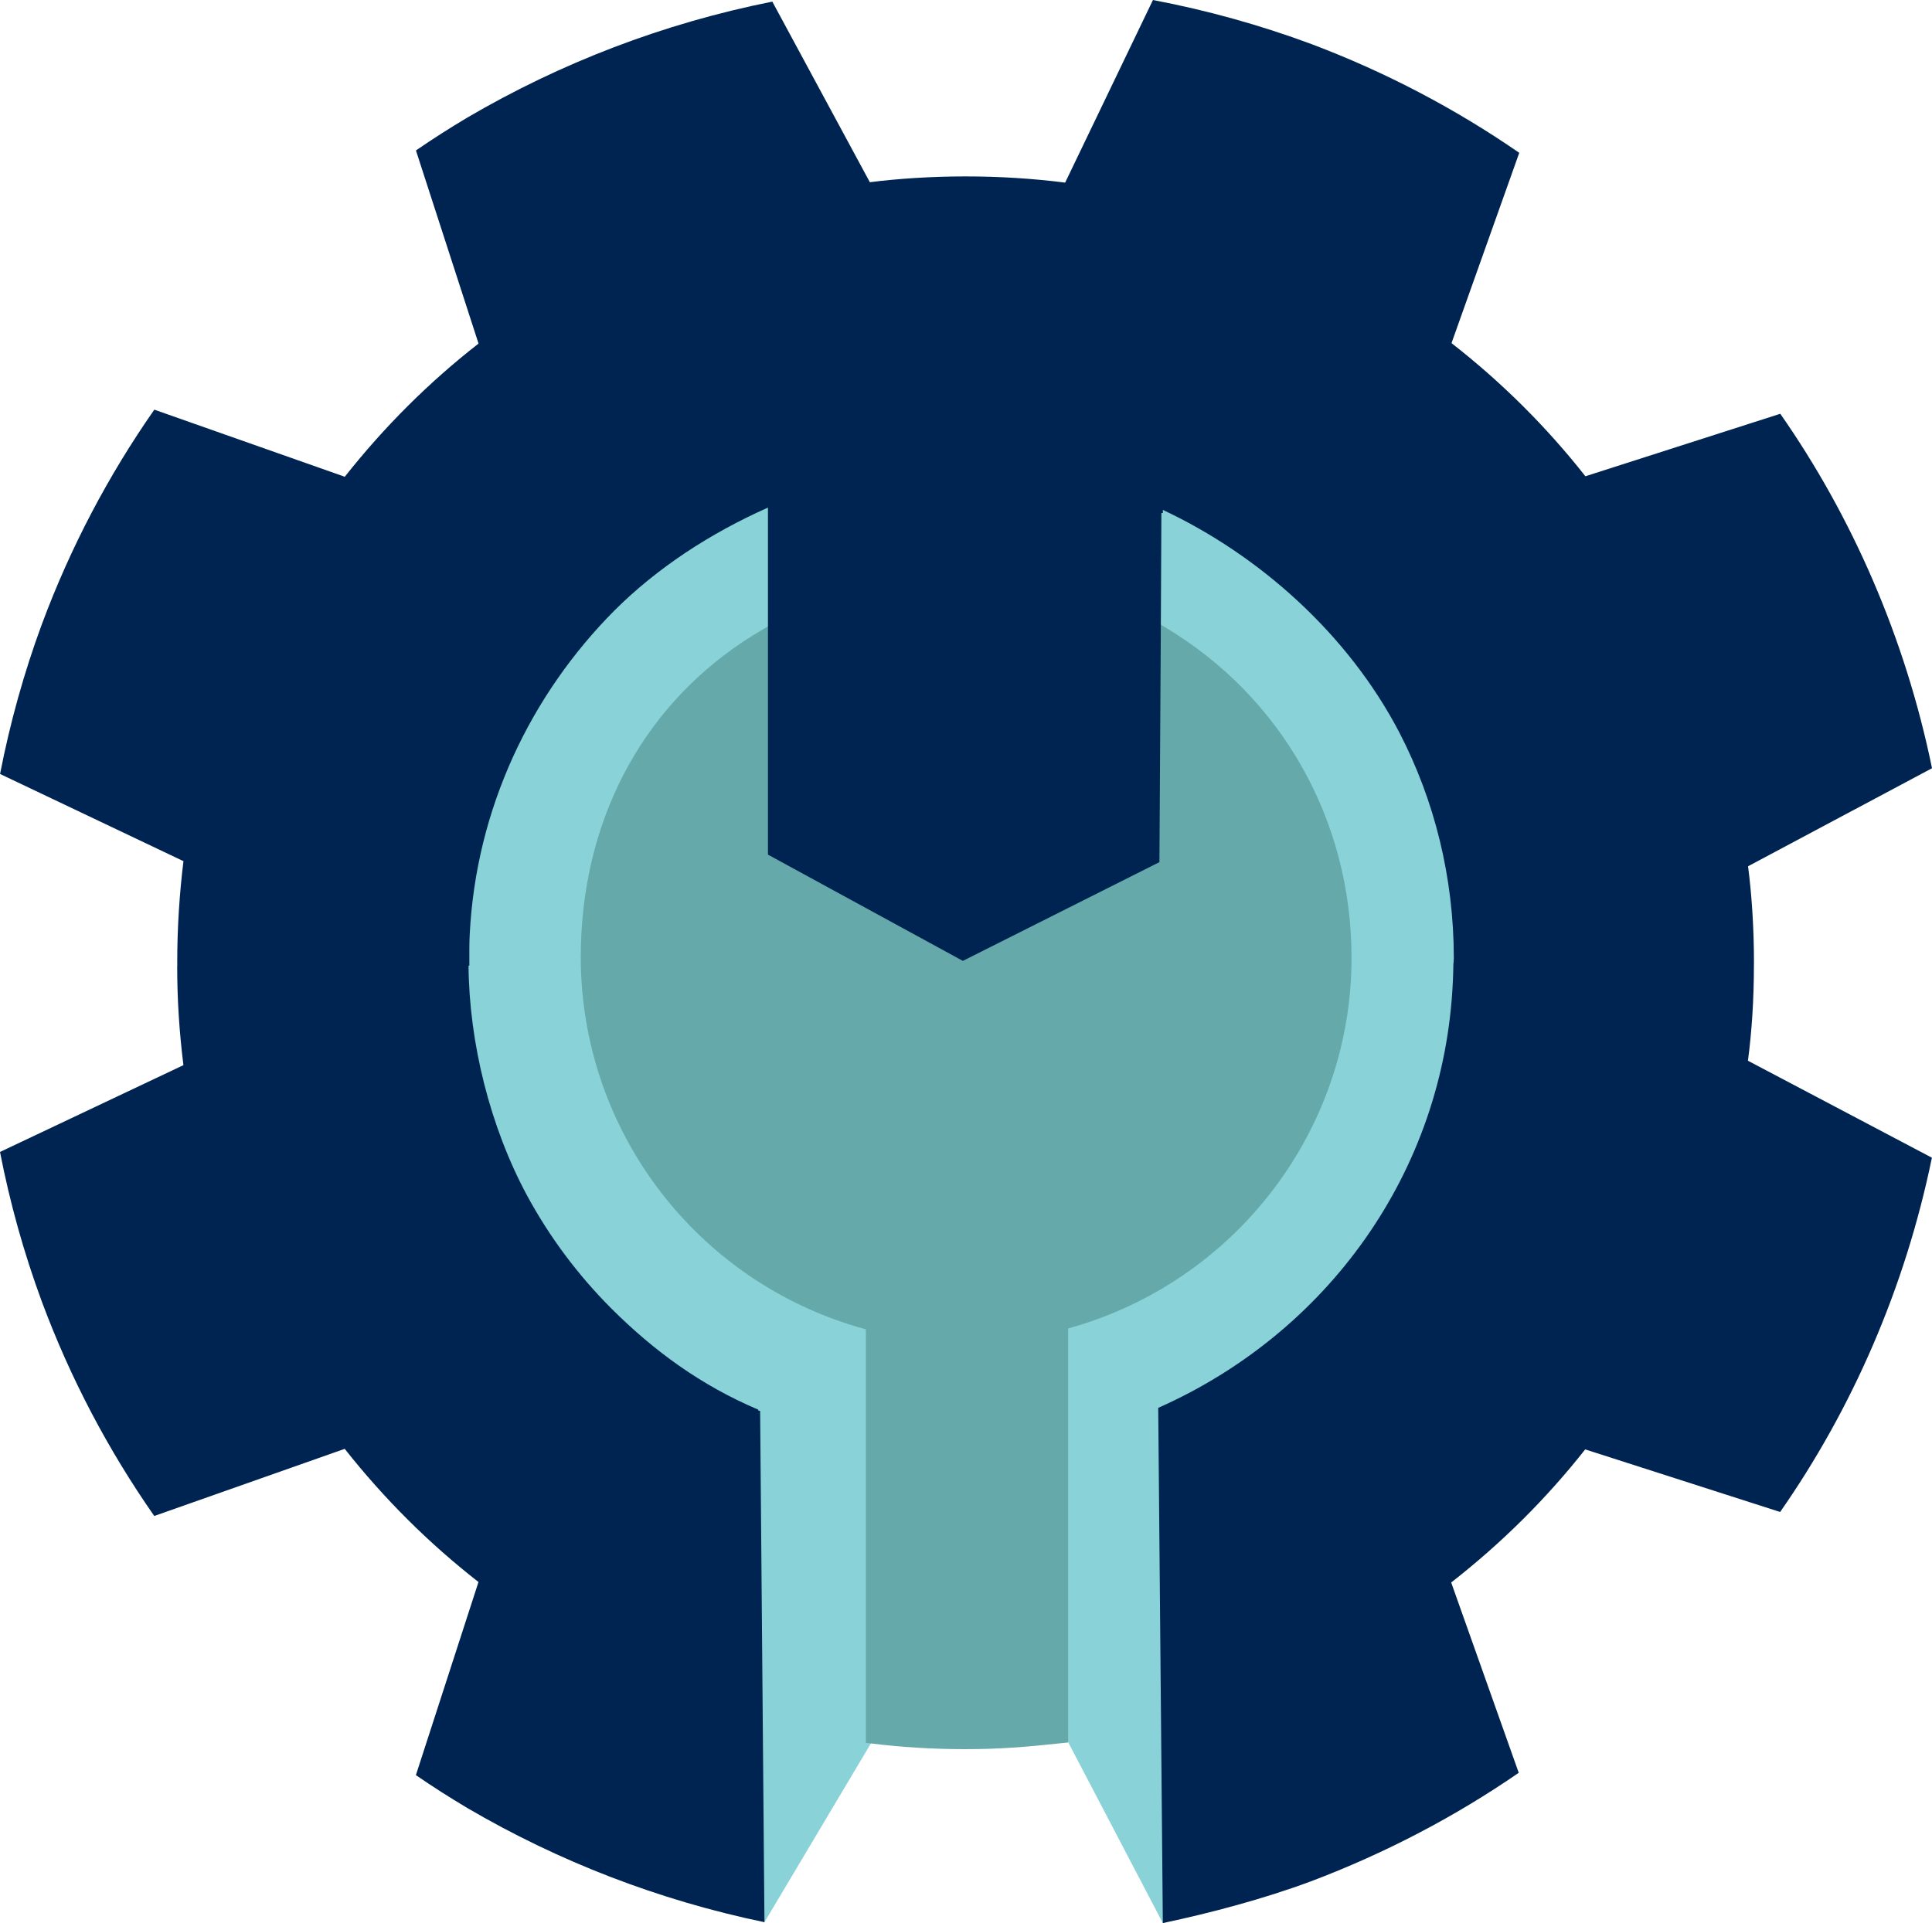 <svg version="1.1" id="图层_1" x="0px" y="0px" width="200.57px" height="199.695px" viewBox="0 0 200.57 199.695" enable-background="new 0 0 200.57 199.695" xml:space="preserve" xmlns:xml="http://www.w3.org/XML/1998/namespace" xmlns="http://www.w3.org/2000/svg" xmlns:xlink="http://www.w3.org/1999/xlink">
  <path fill="#88D2D8" d="M110.819,180.772v-42.927c16.847-4.526,29.248-19.897,29.248-38.173c0-14.454-8.516-27.337-20.094-34.23
	l-0.313-15.094c10.594,4.686,21.666,12.767,27,23c3.637,7.025,6,16.539,6,25c0,0.144,0.377,0.856,0.375,1
	c0,0.015,0.5,0.86,0.5,0.875l0.25-0.625c-0.006,0.622,0.029,2.636,0,3.25c-0.933,19.787-6.529,34.134-24,41.875l-4.375,1.5
	c0,0-2.123,1.499-2.125,1.5l-1.219,50.563c-0.25,0.406-0.935,1.33-1.346,1.41L110.819,180.772z M61.004,99.671
	c0-14.167,10.082-27.219,21.281-34.198l-1.125-17.5c-6.136,2.663-14.198,4.711-18.625,9.125c-8.659,8.706-18.586,19.28-19.25,32.375
	c-0.043,0.851-0.125,6.015-0.125,6.875c0,0.12-0.377,2.381-0.375,2.5v4c0.063,8.666,2.657,15.111,6.5,22.25
	c2.355,4.343,5.296,9.777,8.75,13.25c4.412,4.408,10.124,7.122,15.917,9.667l2.667,1.166c0.021,0.011-0.521,2.657-0.5,2.667l-0.5,44
	c0,0,0.835,2.002,0.833,2.001c0,0,2.637,1.7,2.91,1.755l11.184-18.792v-42.885C73.549,133.501,61.004,118.052,61.004,99.671z" class="color c1"/>
  <path fill="#65A9AA" d="M120.901,65.103l-0.749-0.445l-0.175,24.018L99.842,98.719L79.89,87.95V64.957l-0.751,0.437
	c-11.25,6.543-17.991,17.873-18.77,31.354c-0.053,0.874-0.078,1.756-0.078,2.645c0,0.571,0.013,1.141,0.036,1.707
	c0.004,0.088,0.013,0.176,0.017,0.264c0.024,0.481,0.052,0.961,0.093,1.438c0.002,0.018,0.004,0.035,0.006,0.053
	c1.438,16.617,13.122,30.764,29.447,35.182v42.499v0.44l0.438,0.055c3.189,0.401,6.509,0.605,9.86,0.605
	c3.576,0,6.26-0.217,10.254-0.646l0.447-0.048v-42.993c17.343-4.795,29.421-20.567,29.421-38.492
	C140.311,85.182,133.055,72.34,120.901,65.103z" class="color c2"/>
  <path fill="#002451" d="M182.081,100.339c0-0.071-0.002-0.063-0.004-0.063h0.006c0.002,0,0.004-0.294,0.004-0.367
	c0-3.483-0.226-6.989-0.613-9.953l19.098-10.182c-2.784-13.566-8.311-26.153-15.752-36.807l-20.232,6.489
	c-4.012-5.094-8.617-9.702-13.9-13.826l7.033-19.762c-6.609-4.559-13.795-8.351-21.555-11.284
	C130.869,2.617,125.363,1.076,119.693,0l-9.114,18.962c-3.39-0.428-6.828-0.643-10.338-0.643c-3.513,0-6.962,0.225-9.938,0.602
	L80.178,0.169C68.84,2.427,58.182,6.549,48.535,12.198c-1.832,1.091-3.619,2.229-5.354,3.424l6.498,20.054
	c-5.117,3.993-9.732,8.576-13.887,13.831L16.02,42.54c-4.76,6.82-8.692,14.255-11.686,22.312c-1.84,4.999-3.291,10.187-4.328,15.519
	l19.041,9.054c-0.418,3.372-0.646,6.945-0.646,10.438c0,0.089,0.005,0.414,0.005,0.414H18.4c0,0-0.004,0.028-0.004,0.119
	c0,3.494,0.228,6.839,0.646,10.211L0,119.621c1.037,5.333,2.487,10.5,4.328,15.499c2.991,8.057,6.926,15.48,11.686,22.302
	l19.771-6.972c4.155,5.256,8.771,9.836,13.889,13.828l-6.498,20.054c1.734,1.193,3.521,2.332,5.354,3.423
	c9.414,5.513,19.8,9.558,30.832,11.849l-0.448-53.092c-0.021-0.01-0.189-0.021-0.189-0.031v-0.097
	c-6-2.544-10.889-6.143-15.301-10.552c-3.453-3.474-6.353-7.345-8.707-11.688c-3.844-7.14-6.012-15.87-6.076-23.87h0.084
	c0,0,0-0.424,0-0.544c0-0.89-0.008-1.774,0.037-2.653c0.645-13.128,6.35-24.955,15.027-33.681
	c4.426-4.414,9.936-8.021,15.936-10.685v13.693v22.213v0.036v0.092L99.958,99.78l20.407-10.254l0.141-23.416l0.063-12.835h0.152
	v-0.326c10,4.686,19.218,12.883,24.553,23.117c3.639,7.025,5.654,15.003,5.654,23.463c0,0.159-0.026,0.315-0.028,0.475
	c0,0.014-0.011,0.028-0.011,0.042c0,0.015-0.007,0.028-0.007,0.043c-0.006,0.622-0.026,1.24-0.056,1.854
	c-0.9,19.821-13.095,36.496-30.586,44.25l0.479,53.503c5-1.061,10.433-2.501,15.348-4.325c7.761-2.935,14.989-6.725,21.6-11.282
	l-7.012-19.76c5.28-4.125,9.899-8.729,13.911-13.821l20.238,6.498c7.441-10.653,12.97-23.222,15.755-36.789l-19.098-10.07
	C181.855,107.182,182.081,103.823,182.081,100.339z" class="color c3"/>
</svg>